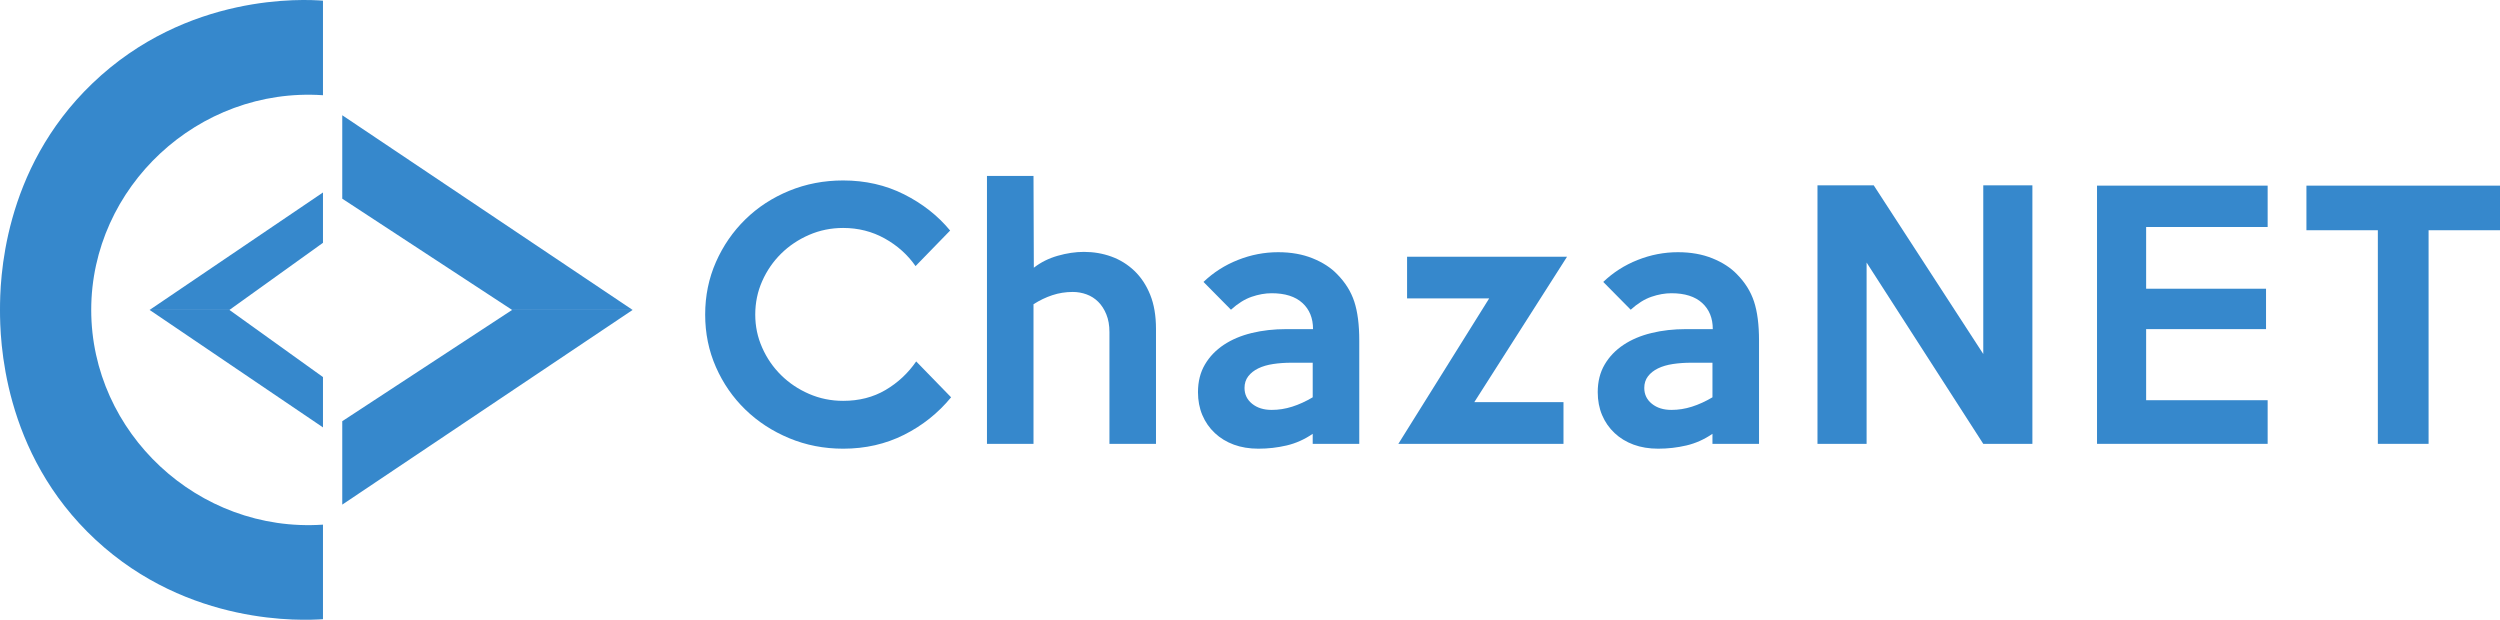 <?xml version="1.0" encoding="UTF-8"?>
<svg xmlns="http://www.w3.org/2000/svg" viewBox="0 0 3472.46 860.87">
  <defs>
    <style>.cls-1{        fill: #3688cc}</style>
  </defs>
  <g id="Capa_1" data-name="Capa 1">
    <polygon class="cls-1" points="207.82 430.48 448.61 267.34 448.61 337.26 318.68 430.48 207.82 430.48"/>
    <polygon class="cls-1" points="711.28 430.48 878.67 430.48 475.39 160.08 475.39 275.97 711.28 430.48"/>
    <polygon class="cls-1" points="207.82 430.51 448.61 593.65 448.61 523.74 318.68 430.51 207.82 430.51"/>
    <polygon class="cls-1" points="711.28 430.51 878.67 430.51 475.39 700.91 475.39 585.03 711.28 430.51"/>
    <path class="cls-1" d="M448.61.93v131.34c-173.49-11.78-321.9,127.91-321.9,298.21,0,170.31,148.4,310.03,321.9,298.24v131.34c-27.56,1.84-186.3,9.82-315.72-110.25C2.65,629,0,469.36,0,430.48c0-39.27,2.66-194.11,128.25-314.56C260.04-10.5,423.29-.97,448.61.93Z"/>
  </g>
  <g id="Capa_4" data-name="Capa 4">
    <g>
      <path class="cls-1" d="M1321.04,551.84s0,.03,0,.04c-17.95,21.84-39.72,39.19-65.29,52.05-25.59,12.86-53.8,19.3-84.61,19.3-26.64,0-51.62-4.87-74.96-14.59-23.34-9.72-43.65-22.96-60.92-39.73-17.27-16.75-30.89-36.43-40.85-59.03-9.96-22.59-14.94-46.91-14.94-72.94s4.98-50.34,14.94-72.94c9.96-22.59,23.58-42.34,40.85-59.25,17.27-16.9,37.58-30.15,60.92-39.73,23.34-9.58,48.32-14.37,74.96-14.37,30.82,0,59.03,6.44,84.61,19.3,25.58,12.87,46.9,29.62,63.95,50.26,0,0,0,.02,0,.03l-48.01,49.36c-11.07-15.86-25.36-28.65-42.87-38.38-17.51-9.72-36.74-14.59-57.68-14.59-16.76,0-32.54,3.22-47.36,9.65-14.81,6.44-27.76,15.12-38.83,26.03-11.07,10.93-19.83,23.64-26.26,38.16-6.44,14.52-9.65,30-9.65,46.46s3.21,31.5,9.65,46.01c6.43,14.52,15.18,27.23,26.26,38.15,11.07,10.93,24.01,19.6,38.83,26.03,14.81,6.44,30.59,9.65,47.36,9.65,22.14,0,41.74-5.01,58.8-15.04,17.06-10.02,31.27-23.26,42.64-39.72l48.46,49.81Z"/>
      <path class="cls-1" d="M1605.64,616.49h-64.64v-155.31c0-9.27-1.43-17.43-4.29-24.46-2.85-7.03-6.61-12.86-11.27-17.51-4.66-4.64-10.07-8.08-16.23-10.33-6.16-2.24-12.55-3.37-19.15-3.37-9.92,0-19.39,1.5-28.4,4.49-9.01,2.99-17.71,7.17-26.11,12.55-.02.01-.03.04-.03.06v193.87s-64.64,0-64.64,0V244.38h64.64l.45,127.48c9.57-7.48,20.65-13.02,33.22-16.61,12.57-3.59,24.69-5.39,36.36-5.39,13.47,0,26.18,2.17,38.15,6.51,11.96,4.34,22.59,10.93,31.87,19.75,9.27,8.83,16.61,19.91,22,33.22,5.39,13.32,8.08,29.11,8.08,47.35v159.8Z"/>
      <path class="cls-1" d="M1887.97,616.49h-64.64v-13.92c-11.38,7.79-23.42,13.17-36.13,16.16-12.72,2.99-25.81,4.49-39.28,4.49-12.57,0-23.95-1.87-34.12-5.61-10.18-3.74-19.01-9.13-26.48-16.16-7.48-7.03-13.24-15.33-17.28-24.91-4.04-9.57-6.06-20.2-6.06-31.87,0-14.66,3.21-27.45,9.65-38.38,6.43-10.92,15.18-20.04,26.26-27.38,11.07-7.33,24.01-12.79,38.83-16.39,14.81-3.59,30.75-5.38,47.8-5.38h37.24s.02,0,.02-.02c0-15.25-4.94-27.37-14.81-36.34-9.87-8.98-24.09-13.47-42.64-13.47-8.98,0-18.26,1.65-27.83,4.94-9.58,3.3-19.15,9.28-28.72,17.95,0,0,0,0,0,0l-38.15-38.59s0,0,0-.01c13.76-13.16,29.69-23.33,47.8-30.51,18.1-7.18,36.73-10.78,55.89-10.78,17.95,0,33.94,2.85,47.96,8.53,14.01,5.69,25.33,13.02,33.95,21.99,11.29,11.38,19.24,24.09,23.85,38.15,4.6,14.07,6.91,32.03,6.91,53.87v143.64ZM1823.34,551.83v-48.01s-29.63,0-29.63,0c-8.98,0-17.43.61-25.36,1.8-7.93,1.2-14.81,3.22-20.65,6.06-5.84,2.85-10.48,6.51-13.92,10.99-3.44,4.49-5.16,9.87-5.16,16.16,0,8.98,3.51,16.31,10.55,22,7.03,5.69,16.08,8.53,27.16,8.53,9.57,0,19.08-1.49,28.5-4.49,9.42-2.98,18.91-7.32,28.48-13,.01,0,.02-.02.02-.03Z"/>
      <path class="cls-1" d="M2176.59,356.6l-128.83,201.99h123.89v57.91h-229.37l126.13-201.99h-114.01v-57.91h222.19Z"/>
      <path class="cls-1" d="M2443.22,616.49h-64.64v-13.92c-11.37,7.79-23.42,13.17-36.13,16.16-12.72,2.99-25.81,4.49-39.28,4.49-12.57,0-23.95-1.87-34.12-5.61-10.18-3.74-19.01-9.13-26.48-16.16-7.48-7.03-13.24-15.33-17.28-24.91-4.04-9.57-6.06-20.2-6.06-31.87,0-14.66,3.21-27.45,9.65-38.38,6.43-10.92,15.18-20.04,26.26-27.38,11.07-7.33,24.01-12.79,38.83-16.39,14.81-3.59,30.74-5.38,47.8-5.38h37.24s.02,0,.02-.02c0-15.25-4.94-27.37-14.81-36.34-9.87-8.98-24.09-13.47-42.64-13.47-8.98,0-18.26,1.65-27.83,4.94-9.58,3.3-19.15,9.28-28.72,17.95,0,0,0,0,0,0l-38.14-38.59s0,0,0-.01c13.76-13.16,29.69-23.33,47.8-30.51,18.1-7.18,36.73-10.78,55.89-10.78,17.95,0,33.94,2.85,47.96,8.53,14.01,5.69,25.33,13.02,33.95,21.99,11.29,11.38,19.24,24.09,23.85,38.15,4.6,14.07,6.91,32.03,6.91,53.87v143.64ZM2378.58,551.83v-48.01s-29.62,0-29.62,0c-8.98,0-17.43.61-25.36,1.8-7.93,1.2-14.81,3.22-20.65,6.06-5.83,2.85-10.48,6.51-13.92,10.99-3.44,4.49-5.16,9.87-5.16,16.16,0,8.98,3.51,16.31,10.55,22,7.03,5.69,16.08,8.53,27.16,8.53,9.57,0,19.08-1.49,28.5-4.49,9.42-2.98,18.91-7.32,28.48-13,.01,0,.02-.02.02-.03Z"/>
      <path class="cls-1" d="M2822.96,616.49h-68.23l-162.05-251.82v251.82h-68.23v-359.1h78.11l152.17,234.31v-234.31h68.23v359.1Z"/>
      <path class="cls-1" d="M3149.73,616.49h-237v-358.65h237v57.46h-168.78v85.73h166.53v56.11h-166.53v98.75h168.78v60.6Z"/>
      <path class="cls-1" d="M3472.46,319.79h-99.2v296.7h-70.47v-296.7h-99.2v-61.94h268.88v61.94Z"/>
    </g>
  </g>
</svg>
